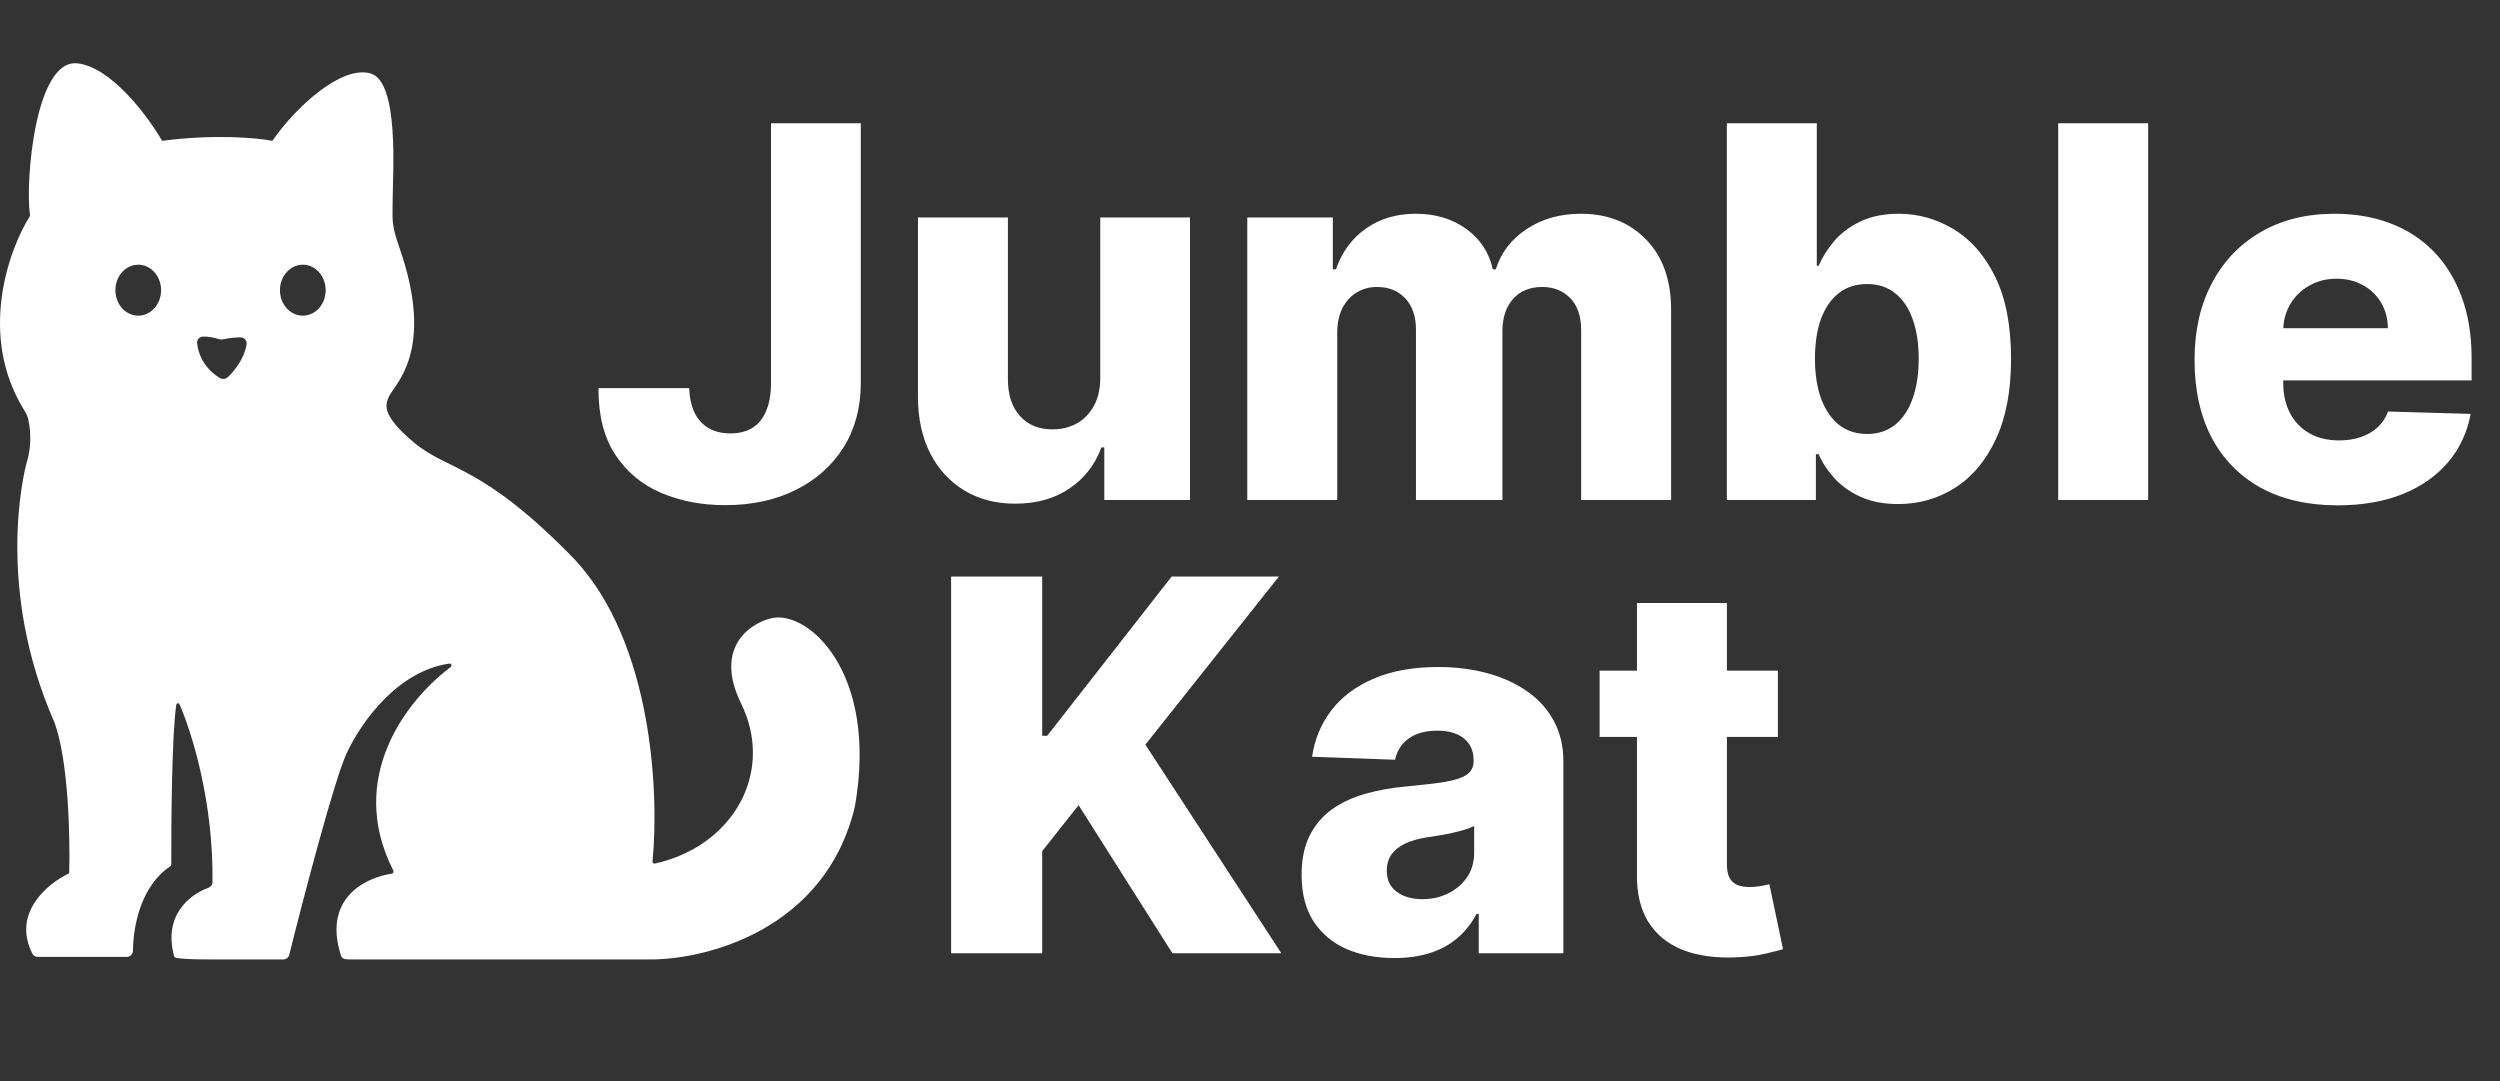 <svg width="370" height="160" viewBox="0 0 370 160" fill="none" xmlns="http://www.w3.org/2000/svg">
<rect x="0" y="0" width="370" height="160" fill="#333333" stroke="none"/>
<path d="M11.443 9.377C16.494 9.92 21.916 17.247 23.996 20.843C31.813 19.817 38.127 20.415 40.307 20.843C43.99 15.562 50.68 9.603 54.889 10.886C59.098 12.168 58.122 25.747 58.122 29.142C58.122 32.536 57.833 33.002 59.098 36.609C64.568 52.206 58.189 57.023 57.52 58.788C57.127 59.826 56.243 61.277 61.279 65.502C66.315 69.726 71.351 68.671 85.031 82.777C96.6 95.162 97.56 117.477 96.573 127.49C96.553 127.692 96.738 127.848 96.936 127.804C108.551 125.223 114.665 114.269 109.686 104.127C105.657 95.919 110.913 92.308 114.045 91.528C119.382 90.095 130.057 99.299 126.524 119.365C122.194 137.651 104.424 142.071 96.081 141.996H52.258C51.056 141.996 50.906 141.996 50.53 141.619C47.634 133.016 54.035 129.881 57.981 129.303C58.192 129.272 58.31 129.036 58.213 128.847C51.145 114.98 60.392 103.428 66.691 98.731C66.936 98.548 66.79 98.164 66.487 98.209C58.885 99.33 53.58 106.689 51.356 111.369C49.54 115.192 45.008 132.499 42.806 141.316C42.706 141.718 42.347 141.996 41.933 141.996H32.415C32.199 141.996 26.541 142.066 25.86 141.675C25.811 141.646 25.791 141.59 25.776 141.535C24.114 135.46 28.092 132.398 30.794 131.412C31.17 131.275 31.445 130.932 31.45 130.531C31.6 118.804 28.468 108.619 26.582 104.259C26.472 104.003 26.134 104.035 26.091 104.31C25.453 108.402 25.328 121.389 25.348 127.955C25.349 128.058 25.295 128.15 25.209 128.207C20.789 131.15 19.698 137.22 19.684 140.661C19.682 141.181 19.27 141.619 18.75 141.619H5.575C5.252 141.619 4.95 141.445 4.803 141.158C1.718 135.118 7.087 130.719 10.24 129.247C10.39 124.192 10.165 112.651 8.06 106.918C-0.659 87.155 3.474 70.031 4 68.294C4.478 66.719 4.709 64.398 4.185 62.065C4.078 61.59 3.858 61.146 3.6 60.732C-3.284 49.707 1.255 36.992 4.452 31.933C3.7 27.255 5.129 8.698 11.443 9.377ZM29.969 49.826C29.485 49.859 29.137 50.278 29.176 50.762C29.292 52.197 30.06 54.398 32.494 55.92C32.892 56.169 33.404 56.117 33.743 55.792C34.795 54.781 36.182 52.995 36.49 50.978C36.578 50.397 36.118 49.913 35.531 49.925C34.733 49.941 33.815 50.041 33.203 50.188C32.92 50.257 32.621 50.268 32.344 50.18C31.778 50 30.884 49.764 29.969 49.826ZM20.461 39.175C18.593 39.175 17.079 40.863 17.079 42.946C17.079 45.029 18.593 46.719 20.461 46.719C22.329 46.718 23.843 45.029 23.843 42.946C23.843 40.863 22.329 39.175 20.461 39.175ZM44.816 39.175C42.948 39.175 41.433 40.863 41.433 42.946C41.433 45.029 42.948 46.719 44.816 46.719C46.684 46.718 48.197 45.029 48.198 42.946C48.198 40.863 46.684 39.175 44.816 39.175Z" fill="white"/>
<path d="M114.11 18.242H127.396V56.794C127.378 60.406 126.516 63.564 124.81 66.268C123.104 68.954 120.744 71.041 117.731 72.53C114.736 74.018 111.27 74.762 107.331 74.762C103.846 74.762 100.679 74.154 97.829 72.938C94.998 71.722 92.738 69.835 91.05 67.275C89.38 64.716 88.555 61.44 88.573 57.447H101.995C102.049 58.881 102.322 60.106 102.812 61.122C103.32 62.121 104.019 62.874 104.908 63.382C105.797 63.89 106.859 64.144 108.093 64.144C109.382 64.144 110.471 63.872 111.36 63.328C112.25 62.765 112.921 61.939 113.375 60.85C113.847 59.761 114.092 58.409 114.11 56.794V18.242ZM162.837 55.95V32.182H176.123V74H163.436V66.214H163C162.074 68.773 160.495 70.806 158.263 72.312C156.049 73.8 153.371 74.544 150.231 74.544C147.382 74.544 144.877 73.891 142.717 72.584C140.557 71.278 138.878 69.453 137.681 67.112C136.483 64.752 135.875 61.994 135.856 58.836V32.182H149.17V56.222C149.188 58.491 149.787 60.278 150.966 61.585C152.146 62.892 153.753 63.545 155.785 63.545C157.11 63.545 158.299 63.255 159.352 62.674C160.423 62.075 161.267 61.213 161.884 60.088C162.519 58.944 162.837 57.565 162.837 55.95ZM184.597 74V32.182H197.256V39.859H197.719C198.59 37.318 200.061 35.313 202.13 33.843C204.199 32.373 206.667 31.637 209.535 31.637C212.439 31.637 214.926 32.382 216.995 33.87C219.064 35.358 220.38 37.355 220.942 39.859H221.378C222.158 37.373 223.683 35.385 225.952 33.897C228.221 32.391 230.898 31.637 233.983 31.637C237.94 31.637 241.153 32.908 243.621 35.449C246.09 37.972 247.324 41.438 247.324 45.849V74H234.011V48.898C234.011 46.811 233.475 45.223 232.404 44.134C231.333 43.027 229.945 42.473 228.239 42.473C226.406 42.473 224.963 43.072 223.91 44.27C222.875 45.45 222.358 47.038 222.358 49.034V74H209.562V48.762C209.562 46.82 209.036 45.286 207.983 44.161C206.93 43.036 205.542 42.473 203.818 42.473C202.656 42.473 201.631 42.754 200.741 43.317C199.852 43.862 199.153 44.642 198.645 45.658C198.155 46.675 197.91 47.873 197.91 49.252V74H184.597ZM255.573 74V18.242H268.886V39.342H269.158C269.703 38.072 270.474 36.846 271.473 35.667C272.489 34.487 273.778 33.525 275.339 32.781C276.918 32.019 278.805 31.637 281.001 31.637C283.906 31.637 286.619 32.4 289.142 33.924C291.683 35.449 293.734 37.799 295.295 40.976C296.856 44.152 297.636 48.2 297.636 53.118C297.636 57.855 296.883 61.821 295.376 65.016C293.888 68.21 291.873 70.606 289.332 72.203C286.81 73.8 284.005 74.599 280.92 74.599C278.814 74.599 276.99 74.254 275.448 73.564C273.905 72.875 272.607 71.967 271.554 70.842C270.52 69.716 269.721 68.51 269.158 67.221H268.75V74H255.573ZM268.614 53.091C268.614 55.342 268.913 57.302 269.512 58.972C270.13 60.641 271.01 61.939 272.153 62.865C273.315 63.772 274.703 64.226 276.319 64.226C277.952 64.226 279.341 63.772 280.484 62.865C281.628 61.939 282.49 60.641 283.071 58.972C283.67 57.302 283.969 55.342 283.969 53.091C283.969 50.84 283.67 48.889 283.071 47.237C282.49 45.586 281.628 44.306 280.484 43.399C279.359 42.491 277.97 42.038 276.319 42.038C274.685 42.038 273.297 42.482 272.153 43.371C271.01 44.261 270.13 45.531 269.512 47.183C268.913 48.835 268.614 50.804 268.614 53.091ZM317.926 18.242V74H304.613V18.242H317.926ZM345.948 74.79C341.573 74.79 337.798 73.927 334.622 72.203C331.464 70.461 329.032 67.983 327.325 64.771C325.637 61.54 324.793 57.701 324.793 53.254C324.793 48.934 325.647 45.159 327.353 41.929C329.059 38.68 331.464 36.157 334.567 34.36C337.671 32.545 341.328 31.637 345.539 31.637C348.516 31.637 351.238 32.1 353.707 33.026C356.175 33.952 358.308 35.322 360.105 37.137C361.902 38.952 363.299 41.194 364.297 43.862C365.296 46.511 365.795 49.552 365.795 52.982V56.303H329.449V48.572H353.407C353.389 47.156 353.053 45.894 352.4 44.787C351.747 43.68 350.848 42.818 349.705 42.201C348.579 41.566 347.282 41.248 345.811 41.248C344.323 41.248 342.989 41.584 341.809 42.255C340.63 42.909 339.695 43.807 339.005 44.951C338.315 46.076 337.952 47.355 337.916 48.789V56.657C337.916 58.364 338.252 59.861 338.923 61.15C339.595 62.42 340.548 63.409 341.782 64.117C343.016 64.825 344.486 65.179 346.193 65.179C347.372 65.179 348.443 65.016 349.405 64.689C350.367 64.362 351.193 63.881 351.883 63.246C352.572 62.611 353.09 61.83 353.435 60.905L365.659 61.258C365.15 63.999 364.034 66.386 362.31 68.419C360.604 70.433 358.362 72.004 355.585 73.129C352.808 74.236 349.596 74.79 345.948 74.79Z" fill="white"/>
<path d="M140.766 141.081V85.324H154.243V108.901H154.978L173.409 85.324H189.282L169.516 110.208L189.636 141.081H173.518L159.633 119.165L154.243 125.971V141.081H140.766ZM206.386 141.789C203.718 141.789 201.349 141.344 199.28 140.455C197.229 139.547 195.605 138.186 194.407 136.371C193.227 134.538 192.637 132.242 192.637 129.483C192.637 127.16 193.046 125.2 193.863 123.602C194.679 122.005 195.805 120.707 197.238 119.709C198.672 118.711 200.324 117.958 202.193 117.449C204.063 116.923 206.059 116.569 208.183 116.388C210.561 116.17 212.476 115.943 213.928 115.707C215.38 115.453 216.432 115.099 217.086 114.645C217.757 114.173 218.093 113.511 218.093 112.658V112.522C218.093 111.124 217.612 110.044 216.65 109.282C215.688 108.52 214.39 108.138 212.757 108.138C210.996 108.138 209.581 108.52 208.51 109.282C207.439 110.044 206.758 111.097 206.468 112.44L194.189 112.004C194.552 109.463 195.487 107.195 196.993 105.198C198.518 103.183 200.605 101.604 203.255 100.461C205.923 99.299 209.127 98.718 212.866 98.718C215.534 98.718 217.993 99.036 220.244 99.671C222.495 100.288 224.455 101.196 226.125 102.394C227.794 103.574 229.083 105.026 229.991 106.75C230.916 108.474 231.379 110.443 231.379 112.658V141.081H218.855V135.255H218.529C217.785 136.671 216.832 137.868 215.67 138.849C214.527 139.829 213.174 140.564 211.613 141.054C210.071 141.544 208.328 141.789 206.386 141.789ZM210.497 133.077C211.931 133.077 213.22 132.786 214.363 132.206C215.525 131.625 216.45 130.826 217.14 129.81C217.83 128.775 218.175 127.577 218.175 126.216V122.241C217.794 122.441 217.331 122.622 216.786 122.786C216.26 122.949 215.679 123.103 215.044 123.248C214.409 123.394 213.755 123.521 213.084 123.63C212.412 123.739 211.768 123.838 211.151 123.929C209.898 124.129 208.827 124.437 207.938 124.855C207.067 125.272 206.395 125.817 205.923 126.488C205.47 127.142 205.243 127.922 205.243 128.83C205.243 130.209 205.733 131.262 206.713 131.988C207.711 132.714 208.973 133.077 210.497 133.077ZM263.124 99.263V109.064H236.742V99.263H263.124ZM242.269 89.244H255.582V127.931C255.582 128.748 255.709 129.41 255.964 129.919C256.236 130.409 256.626 130.763 257.134 130.98C257.642 131.18 258.25 131.28 258.958 131.28C259.467 131.28 260.002 131.235 260.565 131.144C261.145 131.035 261.581 130.944 261.871 130.872L263.886 140.482C263.251 140.664 262.352 140.89 261.191 141.163C260.047 141.435 258.677 141.607 257.08 141.68C253.958 141.825 251.281 141.462 249.048 140.591C246.834 139.702 245.137 138.322 243.957 136.453C242.796 134.583 242.233 132.233 242.269 129.401V89.244Z" fill="white"/>
</svg>

